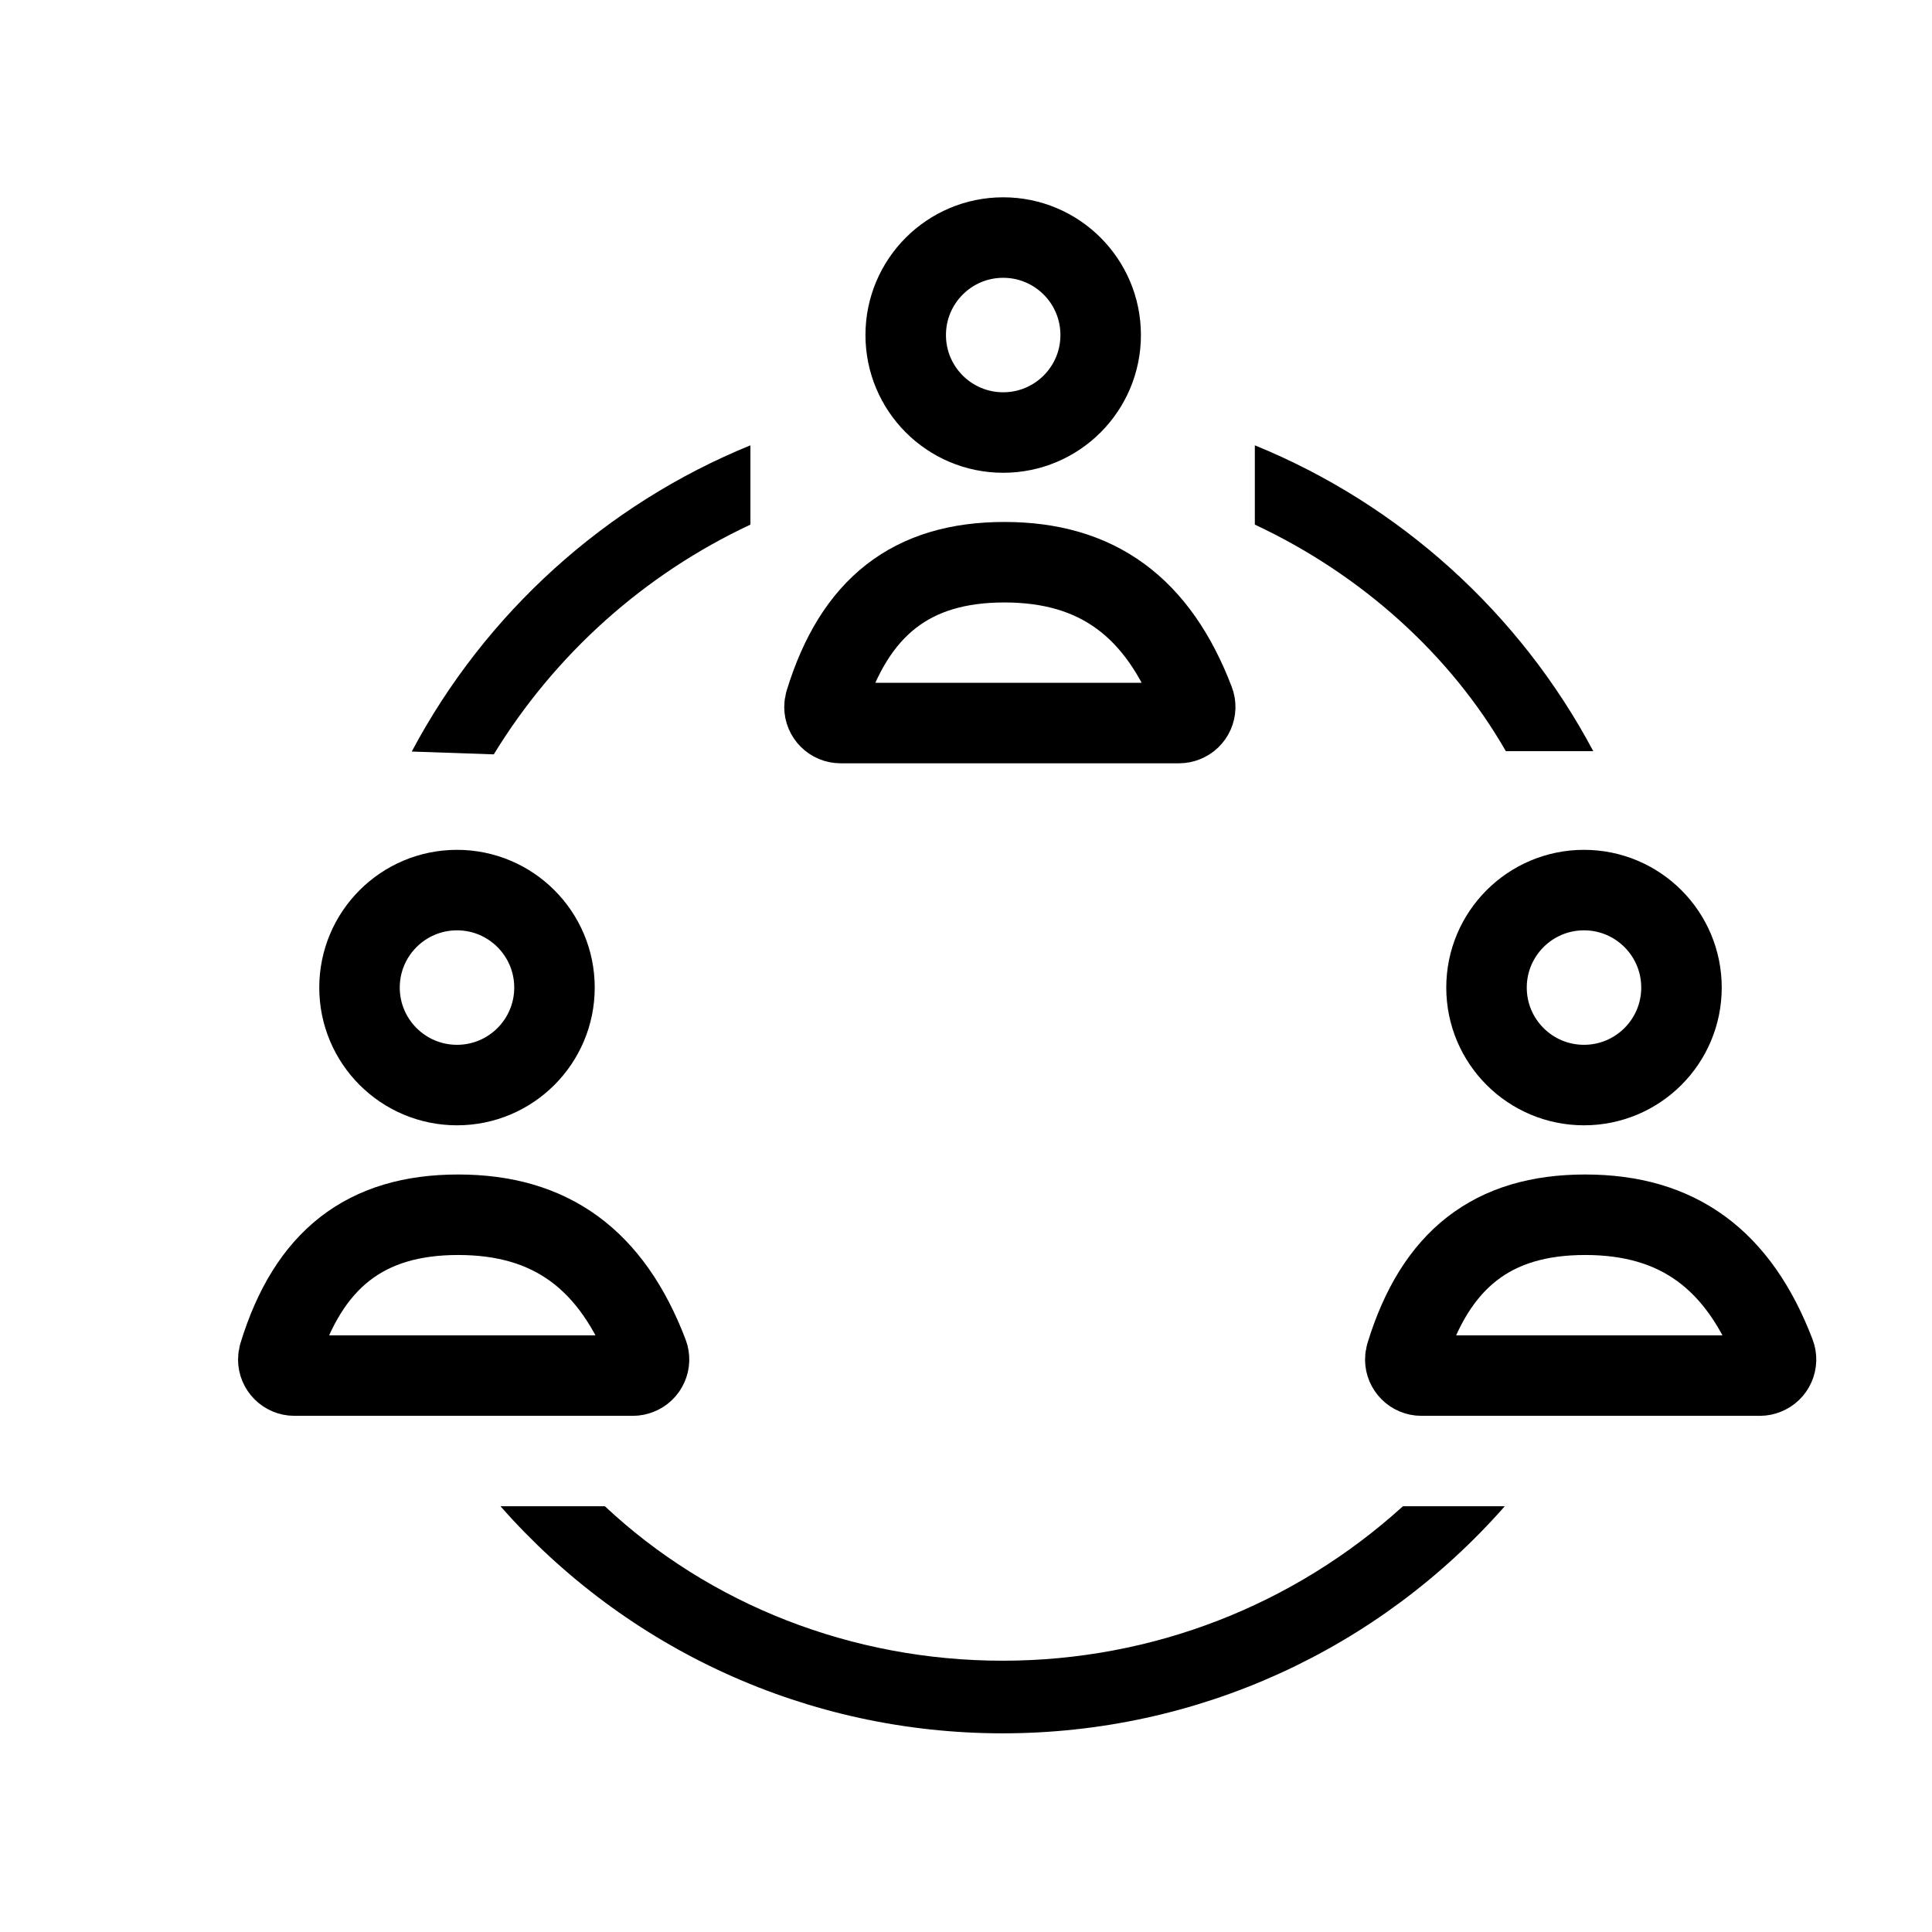 <?xml version="1.0" encoding="UTF-8"?>
<svg width="24px" height="24px" viewBox="0 0 24 24" version="1.1" xmlns="http://www.w3.org/2000/svg" xmlns:xlink="http://www.w3.org/1999/xlink">
    <g id="icon/delegated-stakepool-info" stroke="none" stroke-width="1" fill="none" fill-rule="evenodd">
        <g id="icon/delegated">
            <rect id="Rectangle" fill-opacity="0" fill="#FFFFFF" x="0" y="0" width="24" height="24"></rect>
            <g id="Group-2" transform="translate(2, 1)">
                <path d="M16.706,8.331 C16.016,7.129 14.906,6.133 13.588,5.517 L13.588,4.532 C15.388,5.266 16.88,6.616 17.792,8.331 L16.706,8.331 Z M7.322,4.532 L7.322,5.517 C6.004,6.133 4.893,7.129 4.134,8.371 L3.115,8.336 C4.027,6.619 5.52,5.266 7.322,4.532 Z M10.455,19.63 C12.319,19.63 14.076,18.938 15.428,17.711 L16.693,17.711 C15.128,19.49 12.876,20.532 10.455,20.532 C8.034,20.532 5.782,19.49 4.217,17.711 L5.514,17.711 C6.813,18.93 8.58,19.63 10.455,19.63 Z" id="Combined-Shape" fill="currentColor"></path>
                <g id="user-copy-3" transform="translate(0.79, 8.79)" stroke="currentColor">
                    <circle id="Oval" cx="2.887" cy="2.478" r="1.211"></circle>
                    <path d="M0.676,7.039 C0.67,7.058 0.667,7.078 0.667,7.098 C0.667,7.208 0.757,7.298 0.867,7.298 L5.072,7.298 C5.097,7.298 5.121,7.293 5.144,7.284 C5.247,7.245 5.299,7.129 5.259,7.026 C4.809,5.85 4.05,5.3 2.902,5.3 C1.752,5.3 1.041,5.85 0.676,7.039 Z" id="Path-3"></path>
                </g>
                <g id="user-copy-5" transform="translate(14.79, 8.79)" stroke="currentColor">
                    <circle id="Oval" cx="2.887" cy="2.478" r="1.211"></circle>
                    <path d="M0.676,7.039 C0.67,7.058 0.667,7.078 0.667,7.098 C0.667,7.208 0.757,7.298 0.867,7.298 L5.072,7.298 C5.097,7.298 5.121,7.293 5.144,7.284 C5.247,7.245 5.299,7.129 5.259,7.026 C4.809,5.85 4.05,5.3 2.902,5.3 C1.752,5.3 1.041,5.85 0.676,7.039 Z" id="Path-3"></path>
                </g>
                <g id="user-copy-6" transform="translate(7.575, 0.684)" stroke="currentColor">
                    <circle id="Oval" cx="2.887" cy="2.478" r="1.211"></circle>
                    <path d="M0.676,7.039 C0.67,7.058 0.667,7.078 0.667,7.098 C0.667,7.208 0.757,7.298 0.867,7.298 L5.072,7.298 C5.097,7.298 5.121,7.293 5.144,7.284 C5.247,7.245 5.299,7.129 5.259,7.026 C4.809,5.85 4.05,5.3 2.902,5.3 C1.752,5.3 1.041,5.85 0.676,7.039 Z" id="Path-3"></path>
                </g>
            </g>
        </g>
    </g>
</svg>
